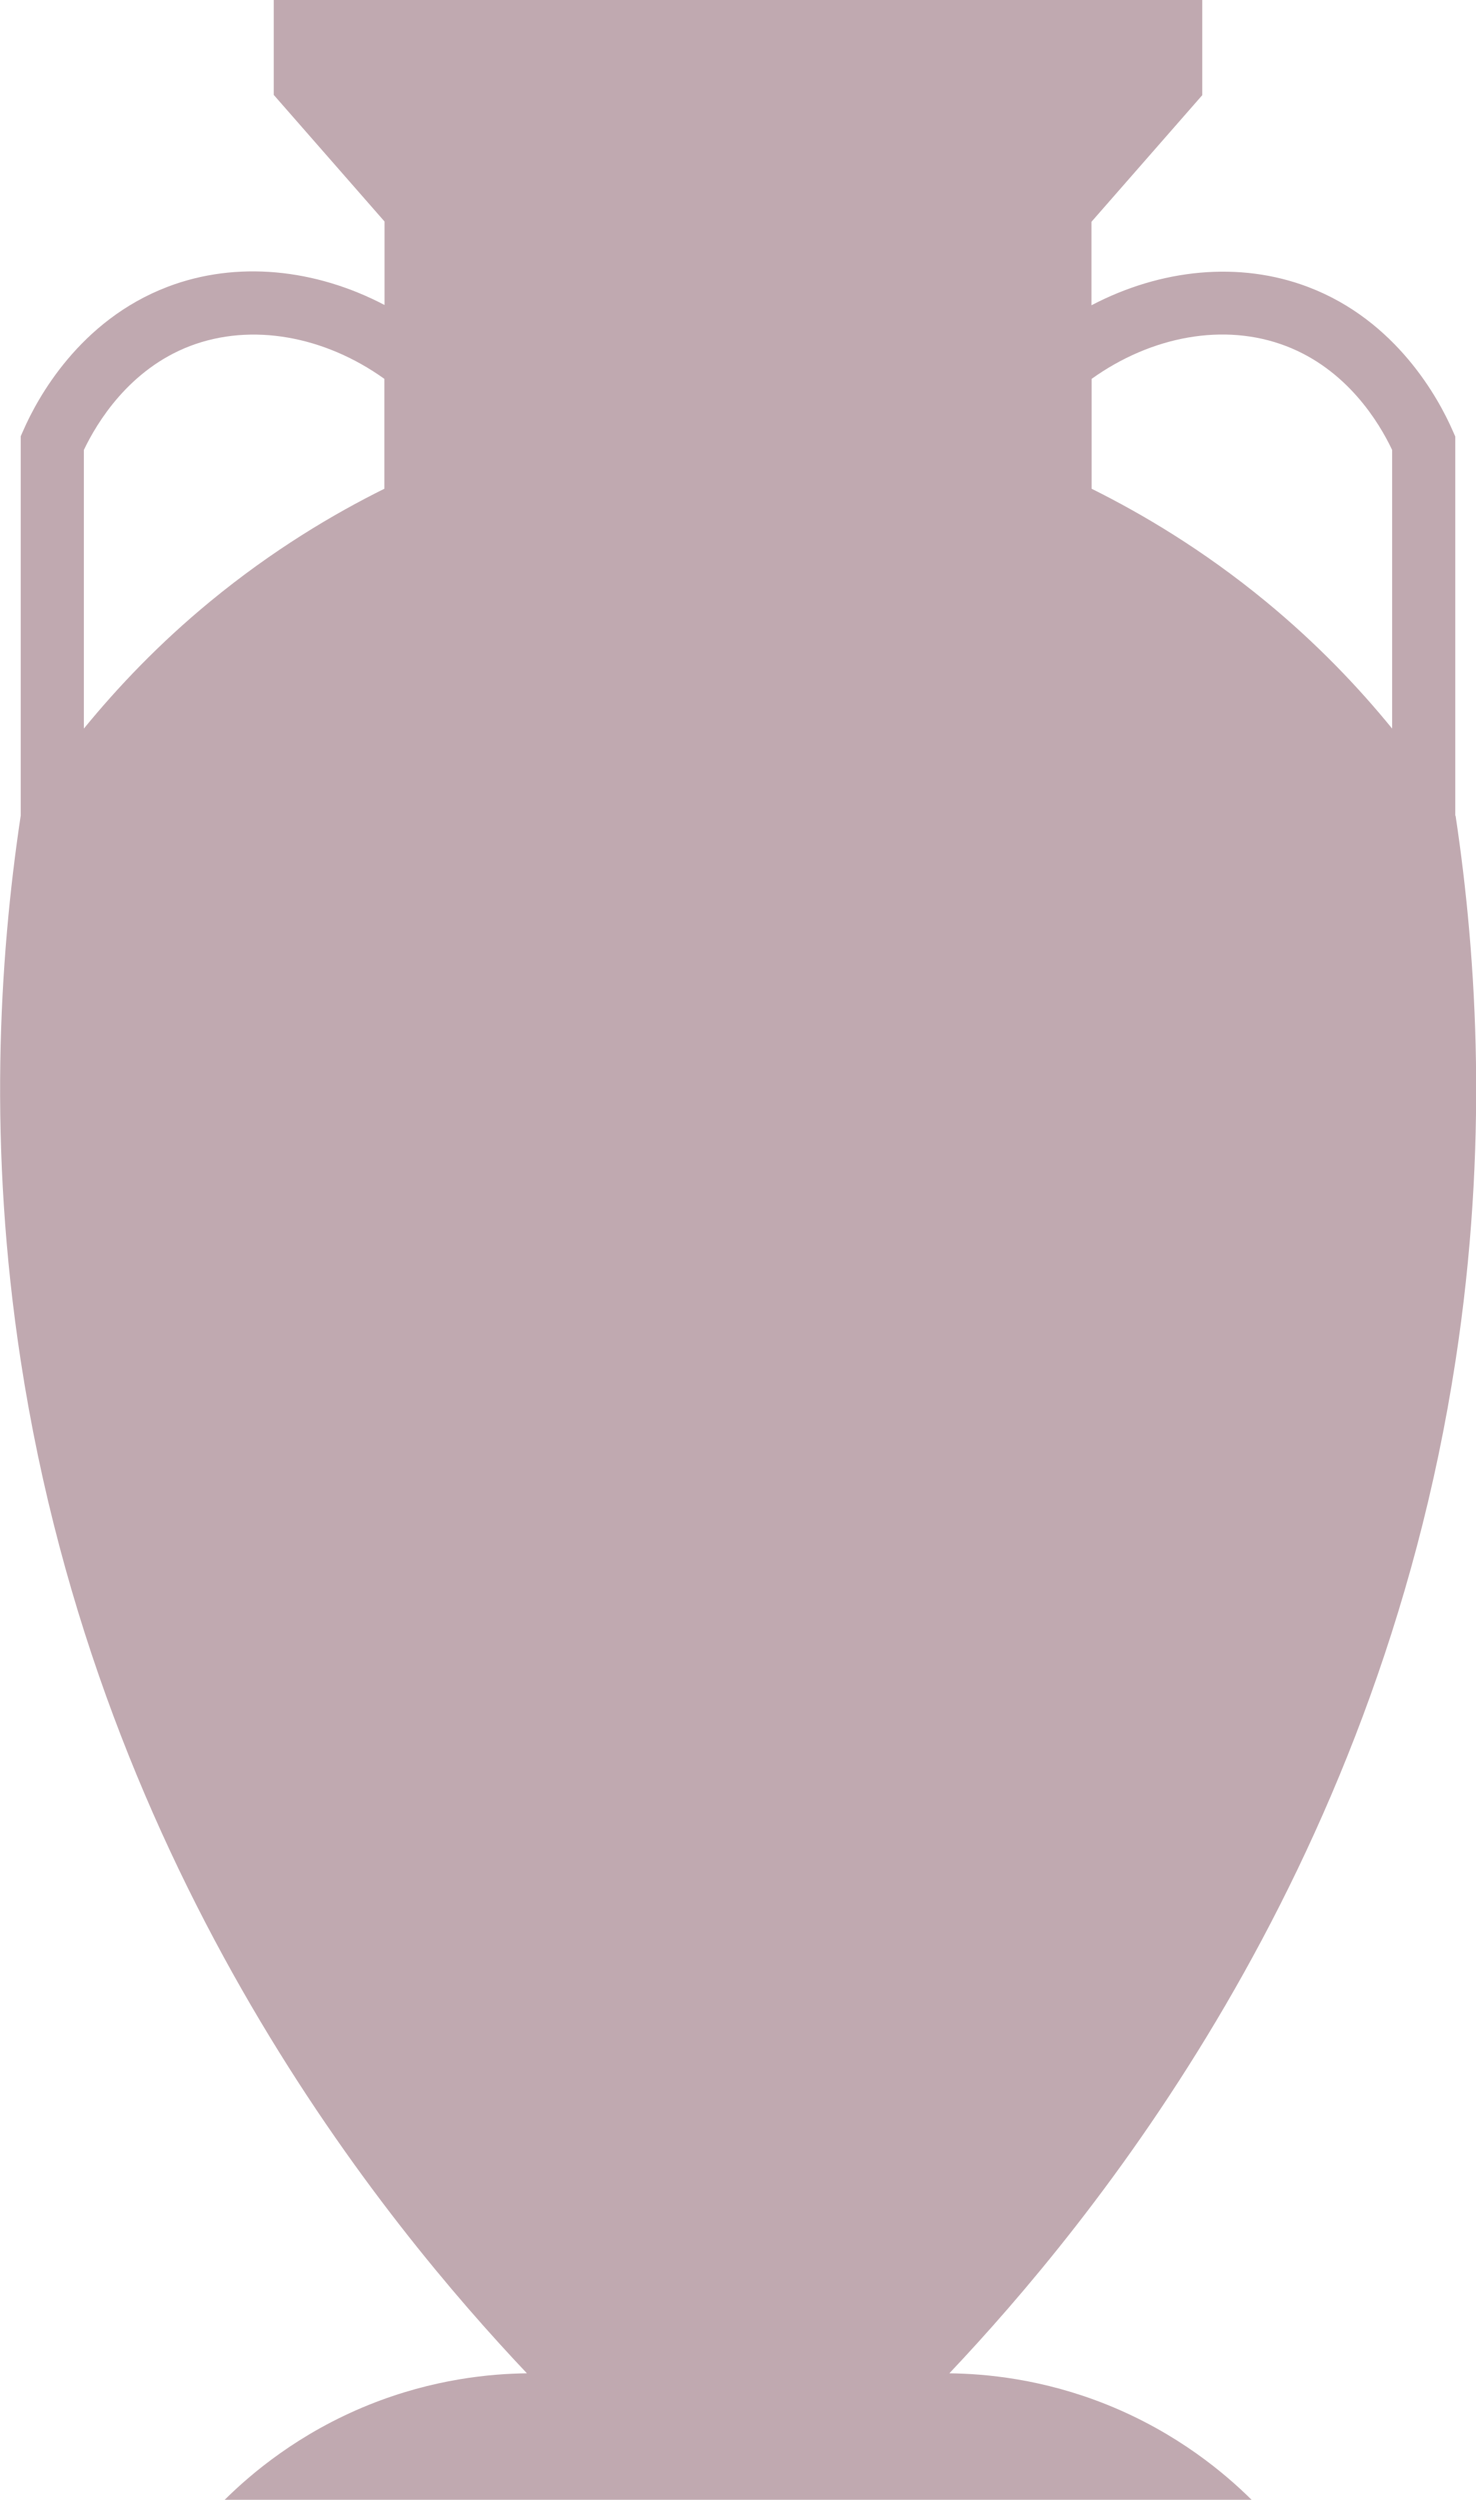 <?xml version="1.0" encoding="UTF-8"?>
<svg id="Layer_2" xmlns="http://www.w3.org/2000/svg" viewBox="0 0 104.71 177.31">
  <defs>
    <style>
      .cls-1 {
        fill: #c0a9b0;
      }
    </style>
  </defs>
  <g id="Layer_1-2" data-name="Layer_1">
    <path class="cls-1" d="M103.24,57.86v-26.9l-.19-.43c-.99-2.26-3.98-7.79-10.23-10.17-4.9-1.87-10.49-1.28-15.39,1.29v-5.92l7.86-8.98V0H19.42v6.73l7.86,8.98v5.92c-4.9-2.57-10.49-3.16-15.39-1.29-6.26,2.39-9.24,7.91-10.23,10.17l-.19.43v26.9c-1.54,10.24-2.32,23.52,0,38.65,5.63,36.7,25.95,61.28,35.91,71.82-2.55.03-6.63.39-11.22,2.24-4.98,2.01-8.35,4.88-10.22,6.73h72.85c-1.87-1.85-5.24-4.72-10.22-6.73-4.59-1.85-8.67-2.21-11.22-2.24,9.96-10.54,30.29-35.12,35.91-71.82,2.32-15.13,1.54-28.42,0-38.65ZM27.27,34.66c-3.59,1.78-7.9,4.33-12.34,7.98-3.66,3.01-6.6,6.12-8.98,9.03v-19.76c.92-1.93,3.2-5.71,7.53-7.37,4.38-1.67,9.56-.7,13.79,2.33v7.79ZM98.76,51.67c-2.37-2.91-5.32-6.02-8.98-9.03-4.44-3.65-8.76-6.2-12.34-7.98v-7.79c4.23-3.03,9.41-4.01,13.79-2.33,4.34,1.66,6.62,5.44,7.53,7.37v19.76Z"/>
  </g>
</svg>